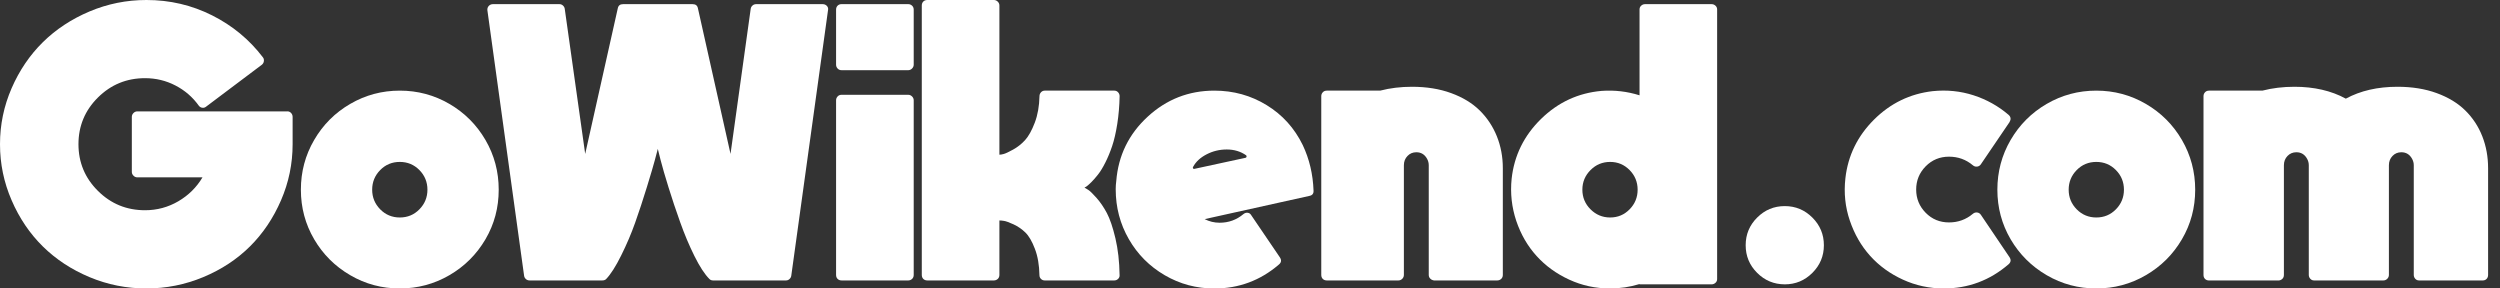 <svg width="130" height="15" viewBox="0 0 130 15" fill="none" xmlns="http://www.w3.org/2000/svg">
<rect x="0" y="0" width="130" height="15" fill="#333333" stroke="none"/>
<g clip-path="url(#clip0)">
<path d="M14.943 5.79C15.02 5.79 15.084 5.819 15.136 5.875C15.189 5.933 15.216 6 15.216 6.077V7.5C15.216 8.515 15.015 9.488 14.613 10.416C14.211 11.345 13.672 12.146 12.996 12.816C12.321 13.486 11.511 14.018 10.568 14.411C9.624 14.803 8.637 15 7.608 15C6.579 15 5.593 14.803 4.656 14.411C3.717 14.018 2.909 13.486 2.228 12.816C1.548 12.146 1.006 11.346 0.605 10.416C0.201 9.488 0 8.515 0 7.5C0 6.484 0.201 5.516 0.603 4.59C1.005 3.666 1.546 2.868 2.226 2.197C2.905 1.527 3.716 0.993 4.654 0.596C5.593 0.2 6.58 0 7.615 0C8.832 0 9.969 0.266 11.028 0.798C12.085 1.329 12.964 2.055 13.665 2.974C13.713 3.031 13.732 3.099 13.722 3.175C13.713 3.252 13.678 3.315 13.621 3.363L10.719 5.545C10.662 5.593 10.595 5.613 10.518 5.603C10.441 5.593 10.379 5.554 10.331 5.487C10.014 5.046 9.612 4.699 9.123 4.446C8.634 4.192 8.107 4.065 7.542 4.065C6.583 4.065 5.768 4.401 5.093 5.07C4.418 5.74 4.08 6.551 4.08 7.498C4.08 8.447 4.418 9.257 5.093 9.927C5.768 10.598 6.585 10.932 7.542 10.932C8.165 10.932 8.742 10.776 9.273 10.466C9.804 10.155 10.224 9.739 10.53 9.222H7.141C7.065 9.222 6.997 9.194 6.941 9.136C6.883 9.079 6.855 9.012 6.855 8.935V6.078C6.855 6.002 6.883 5.934 6.941 5.877C6.997 5.82 7.065 5.792 7.141 5.792H14.943V5.79Z" fill="white"/>
<path d="M18.212 5.403C19.002 4.943 19.861 4.713 20.79 4.713C21.718 4.713 22.579 4.943 23.369 5.403C24.159 5.864 24.783 6.488 25.244 7.278C25.704 8.069 25.933 8.931 25.933 9.864C25.933 10.799 25.704 11.658 25.244 12.443C24.783 13.227 24.159 13.851 23.369 14.31C22.578 14.769 21.718 15 20.79 15C19.861 15 19 14.771 18.212 14.31C17.421 13.85 16.796 13.227 16.337 12.443C15.876 11.656 15.646 10.797 15.646 9.864C15.646 8.93 15.876 8.069 16.337 7.278C16.796 6.488 17.421 5.862 18.212 5.403ZM19.77 10.884C20.047 11.166 20.388 11.309 20.79 11.309C21.192 11.309 21.532 11.168 21.81 10.884C22.087 10.602 22.227 10.261 22.227 9.864C22.227 9.467 22.087 9.126 21.81 8.844C21.532 8.562 21.192 8.42 20.79 8.42C20.388 8.42 20.047 8.561 19.77 8.844C19.492 9.126 19.353 9.467 19.353 9.864C19.353 10.261 19.492 10.601 19.77 10.884Z" fill="white"/>
<path d="M36.019 0.216C36.172 0.216 36.264 0.288 36.292 0.432L37.987 8.004L39.036 0.461C39.045 0.393 39.076 0.336 39.129 0.288C39.181 0.24 39.246 0.216 39.322 0.216H42.784C42.87 0.216 42.942 0.248 43 0.309C43.057 0.372 43.077 0.446 43.057 0.531L41.146 14.338C41.137 14.405 41.106 14.463 41.053 14.511C41.001 14.559 40.941 14.583 40.873 14.583H37.08C37.003 14.583 36.94 14.559 36.892 14.511C36.643 14.262 36.382 13.861 36.109 13.311C35.836 12.761 35.59 12.175 35.37 11.557C35.149 10.94 34.948 10.338 34.767 9.755C34.585 9.171 34.446 8.691 34.35 8.318L34.206 7.743C34.167 7.887 34.114 8.085 34.048 8.34C33.981 8.594 33.844 9.056 33.639 9.726C33.433 10.396 33.229 11.014 33.028 11.58C32.827 12.146 32.586 12.713 32.302 13.283C32.02 13.852 31.759 14.262 31.519 14.511C31.471 14.559 31.404 14.583 31.318 14.583H27.54C27.463 14.583 27.399 14.559 27.346 14.511C27.294 14.463 27.262 14.406 27.253 14.338L25.344 0.531C25.335 0.446 25.359 0.371 25.416 0.309C25.473 0.248 25.545 0.216 25.632 0.216H29.094C29.161 0.216 29.221 0.24 29.274 0.288C29.326 0.336 29.358 0.393 29.367 0.461L30.43 8.004L32.125 0.432C32.154 0.288 32.245 0.216 32.398 0.216H36.019Z" fill="white"/>
<path d="M47.226 3.65H43.764C43.679 3.65 43.608 3.621 43.556 3.564C43.503 3.507 43.476 3.44 43.476 3.363V0.503C43.476 0.417 43.503 0.347 43.556 0.294C43.608 0.242 43.677 0.215 43.764 0.215H47.226C47.303 0.215 47.37 0.242 47.427 0.294C47.484 0.347 47.513 0.416 47.513 0.503V3.362C47.513 3.438 47.484 3.506 47.427 3.563C47.37 3.621 47.303 3.65 47.226 3.65ZM47.226 14.583H43.764C43.679 14.583 43.608 14.556 43.556 14.504C43.503 14.451 43.476 14.382 43.476 14.295V5.216C43.476 5.139 43.503 5.072 43.556 5.015C43.608 4.958 43.677 4.929 43.764 4.929H47.226C47.303 4.929 47.37 4.958 47.427 5.015C47.484 5.072 47.513 5.139 47.513 5.216V14.296C47.513 14.382 47.484 14.453 47.427 14.505C47.37 14.557 47.303 14.583 47.226 14.583Z" fill="white"/>
<path d="M56.393 9.756C56.441 9.784 56.505 9.823 56.586 9.871C56.667 9.919 56.808 10.056 57.011 10.281C57.212 10.506 57.393 10.771 57.557 11.079C57.719 11.385 57.867 11.823 58.002 12.393C58.136 12.963 58.208 13.598 58.218 14.296C58.227 14.373 58.203 14.441 58.146 14.498C58.089 14.555 58.022 14.583 57.945 14.583H54.324C54.248 14.583 54.183 14.556 54.131 14.504C54.078 14.451 54.051 14.386 54.051 14.31C54.042 13.784 53.963 13.326 53.814 12.938C53.666 12.549 53.501 12.267 53.319 12.09C53.138 11.913 52.931 11.772 52.701 11.665C52.472 11.56 52.307 11.501 52.206 11.486C52.106 11.47 52.026 11.464 51.969 11.464V14.295C51.969 14.38 51.941 14.451 51.884 14.504C51.827 14.556 51.759 14.583 51.683 14.583H48.221C48.135 14.583 48.065 14.556 48.012 14.504C47.96 14.451 47.933 14.382 47.933 14.295V0.288C47.933 0.203 47.96 0.132 48.012 0.08C48.065 0.027 48.134 0 48.221 0H51.683C51.759 0 51.827 0.029 51.884 0.086C51.941 0.142 51.969 0.21 51.969 0.286V8.044C52.026 8.044 52.101 8.033 52.191 8.008C52.283 7.984 52.445 7.908 52.68 7.779C52.914 7.65 53.123 7.485 53.306 7.284C53.487 7.083 53.655 6.782 53.808 6.38C53.961 5.978 54.042 5.517 54.053 5C54.053 4.923 54.08 4.856 54.132 4.798C54.185 4.742 54.249 4.713 54.326 4.713H57.947C58.023 4.713 58.088 4.742 58.14 4.798C58.193 4.856 58.22 4.923 58.22 5C58.211 5.508 58.169 5.988 58.098 6.444C58.026 6.899 57.938 7.282 57.833 7.593C57.728 7.905 57.611 8.19 57.48 8.448C57.351 8.706 57.224 8.915 57.099 9.073C56.975 9.231 56.859 9.363 56.754 9.468C56.649 9.573 56.562 9.649 56.496 9.697L56.393 9.756Z" fill="white"/>
<path d="M67.743 7.544C68.088 8.271 68.274 9.062 68.304 9.914C68.313 10.066 68.241 10.158 68.088 10.187L62.643 11.394C62.883 11.518 63.141 11.582 63.419 11.582C63.888 11.582 64.299 11.433 64.655 11.136C64.722 11.079 64.796 11.055 64.877 11.064C64.958 11.073 65.018 11.112 65.057 11.18L66.551 13.379C66.647 13.523 66.632 13.647 66.507 13.752C65.54 14.586 64.419 15.002 63.146 15.002C62.217 15.002 61.356 14.772 60.567 14.312C59.777 13.851 59.154 13.227 58.7 12.437C58.245 11.646 58.017 10.782 58.017 9.843V9.828C58.017 9.695 58.026 9.555 58.046 9.411C58.151 8.09 58.695 6.975 59.676 6.071C60.657 5.166 61.815 4.713 63.146 4.713C64.142 4.713 65.049 4.965 65.868 5.468C66.687 5.97 67.313 6.662 67.743 7.544ZM63.792 7.773C63.419 7.773 63.069 7.857 62.744 8.025C62.418 8.193 62.183 8.411 62.04 8.679C62.021 8.708 62.021 8.735 62.04 8.759C62.06 8.783 62.084 8.79 62.112 8.78L64.77 8.205C64.799 8.196 64.815 8.177 64.821 8.148C64.826 8.12 64.818 8.096 64.8 8.076C64.511 7.874 64.175 7.773 63.792 7.773Z" fill="white"/>
<path d="M77.858 14.583H74.568C74.492 14.572 74.427 14.543 74.375 14.49C74.322 14.438 74.295 14.373 74.295 14.296V8.592C74.295 8.476 74.267 8.367 74.21 8.262C74.085 8.032 73.898 7.917 73.649 7.917C73.467 7.917 73.313 7.981 73.19 8.11C73.065 8.239 73.002 8.4 73.002 8.592V14.296C73.002 14.373 72.974 14.441 72.917 14.498C72.86 14.555 72.792 14.583 72.716 14.583H68.994C68.909 14.583 68.838 14.556 68.786 14.504C68.733 14.451 68.706 14.382 68.706 14.295V4.999C68.706 4.923 68.732 4.855 68.786 4.798C68.838 4.741 68.907 4.713 68.994 4.713H71.768C72.285 4.579 72.836 4.512 73.421 4.512C74.177 4.512 74.858 4.621 75.461 4.842C76.064 5.062 76.56 5.364 76.947 5.746C77.335 6.129 77.631 6.577 77.838 7.09C78.043 7.603 78.147 8.155 78.147 8.749V14.295C78.147 14.38 78.118 14.451 78.061 14.504C78.001 14.557 77.936 14.583 77.858 14.583Z" fill="white"/>
<path d="M78.605 9.296C78.738 8.088 79.248 7.051 80.135 6.184C81.021 5.317 82.071 4.832 83.288 4.726C83.958 4.678 84.614 4.755 85.256 4.956V0.489C85.256 0.413 85.284 0.348 85.341 0.296C85.398 0.243 85.466 0.216 85.542 0.216H89.004C89.081 0.216 89.148 0.243 89.205 0.296C89.262 0.348 89.291 0.413 89.291 0.489V14.512C89.291 14.589 89.262 14.653 89.205 14.706C89.148 14.758 89.081 14.786 89.004 14.786H85.254V14.771C84.756 14.924 84.243 15 83.717 15C82.97 15 82.263 14.847 81.597 14.54C80.931 14.233 80.366 13.824 79.902 13.311C79.437 12.798 79.085 12.191 78.846 11.487C78.611 10.784 78.528 10.053 78.605 9.296ZM82.707 8.844C82.425 9.126 82.283 9.467 82.283 9.864C82.283 10.261 82.424 10.602 82.707 10.884C82.989 11.166 83.33 11.309 83.727 11.309C84.125 11.309 84.462 11.168 84.74 10.884C85.017 10.602 85.157 10.261 85.157 9.864C85.157 9.467 85.017 9.126 84.74 8.844C84.462 8.562 84.125 8.42 83.727 8.42C83.33 8.42 82.989 8.56 82.707 8.844Z" fill="white"/>
<path d="M91.371 14.188C90.973 13.791 90.775 13.312 90.775 12.752C90.775 12.191 90.973 11.712 91.371 11.315C91.768 10.917 92.247 10.717 92.808 10.717C93.369 10.717 93.847 10.917 94.245 11.315C94.642 11.712 94.842 12.191 94.842 12.752C94.842 13.312 94.642 13.791 94.245 14.188C93.847 14.586 93.369 14.786 92.808 14.786C92.247 14.784 91.768 14.586 91.371 14.188Z" fill="white"/>
<path d="M103.002 11.165L104.496 13.377C104.582 13.511 104.568 13.63 104.453 13.736C103.476 14.579 102.35 15 101.076 15C100.329 15 99.62 14.847 98.949 14.54C98.278 14.233 97.712 13.821 97.246 13.303C96.781 12.786 96.43 12.175 96.191 11.472C95.951 10.768 95.874 10.034 95.961 9.267C96.094 8.09 96.591 7.074 97.448 6.221C98.304 5.369 99.323 4.875 100.5 4.74C101.238 4.664 101.946 4.736 102.627 4.956C103.307 5.177 103.916 5.517 104.451 5.976C104.567 6.081 104.58 6.206 104.495 6.35L103.001 8.549C102.953 8.616 102.888 8.654 102.807 8.664C102.726 8.673 102.651 8.649 102.585 8.592C102.231 8.295 101.818 8.147 101.349 8.147C100.87 8.147 100.465 8.315 100.135 8.649C99.805 8.985 99.641 9.387 99.641 9.857C99.641 10.326 99.805 10.728 100.135 11.064C100.465 11.4 100.87 11.566 101.349 11.566C101.818 11.566 102.23 11.418 102.585 11.121C102.653 11.064 102.726 11.04 102.807 11.049C102.89 11.058 102.954 11.097 103.002 11.165Z" fill="white"/>
<path d="M106.428 5.403C107.219 4.943 108.078 4.713 109.007 4.713C109.935 4.713 110.796 4.943 111.585 5.403C112.376 5.864 113 6.488 113.46 7.278C113.919 8.069 114.15 8.931 114.15 9.864C114.15 10.799 113.921 11.658 113.46 12.443C113 13.227 112.376 13.851 111.585 14.31C110.795 14.771 109.935 15 109.007 15C108.078 15 107.219 14.771 106.428 14.31C105.638 13.85 105.014 13.227 104.553 12.443C104.093 11.656 103.863 10.797 103.863 9.864C103.863 8.93 104.093 8.069 104.553 7.278C105.014 6.488 105.638 5.862 106.428 5.403ZM107.988 10.884C108.266 11.166 108.606 11.309 109.008 11.309C109.41 11.309 109.751 11.168 110.028 10.884C110.306 10.602 110.445 10.261 110.445 9.864C110.445 9.467 110.306 9.126 110.028 8.844C109.751 8.562 109.41 8.42 109.008 8.42C108.606 8.42 108.266 8.561 107.988 8.844C107.711 9.126 107.571 9.467 107.571 9.864C107.571 10.261 107.709 10.601 107.988 10.884Z" fill="white"/>
<path d="M129.108 14.583H125.789C125.712 14.583 125.648 14.555 125.595 14.498C125.543 14.441 125.516 14.373 125.516 14.296V8.592C125.516 8.476 125.487 8.367 125.43 8.262C125.306 8.032 125.118 7.917 124.869 7.917C124.688 7.917 124.533 7.981 124.41 8.11C124.286 8.239 124.223 8.4 124.223 8.592V14.296C124.223 14.373 124.194 14.441 124.137 14.498C124.08 14.555 124.013 14.583 123.936 14.583H120.33C120.254 14.583 120.189 14.555 120.137 14.498C120.084 14.441 120.057 14.373 120.057 14.296V8.592C120.057 8.476 120.029 8.367 119.972 8.262C119.847 8.032 119.66 7.917 119.411 7.917C119.229 7.917 119.075 7.981 118.95 8.11C118.826 8.239 118.763 8.4 118.763 8.592V14.296C118.763 14.382 118.734 14.453 118.677 14.505C118.62 14.557 118.553 14.585 118.476 14.585H114.87C114.785 14.585 114.714 14.557 114.662 14.505C114.609 14.453 114.582 14.383 114.582 14.296V4.999C114.582 4.923 114.608 4.855 114.662 4.798C114.714 4.741 114.783 4.713 114.87 4.713H117.644C118.161 4.579 118.716 4.512 119.31 4.512C120.335 4.512 121.226 4.717 121.983 5.13C122.739 4.719 123.636 4.512 124.67 4.512C125.426 4.512 126.107 4.621 126.71 4.842C127.313 5.062 127.809 5.364 128.196 5.746C128.585 6.129 128.879 6.577 129.08 7.09C129.281 7.603 129.381 8.155 129.381 8.749V14.295C129.381 14.38 129.354 14.451 129.302 14.504C129.249 14.557 129.185 14.583 129.108 14.583Z" fill="white"/>
</g>
<defs>
<clipPath id="clip0">
<rect width="129.381" height="15" fill="white"/>
</clipPath>
</defs>
</svg>
